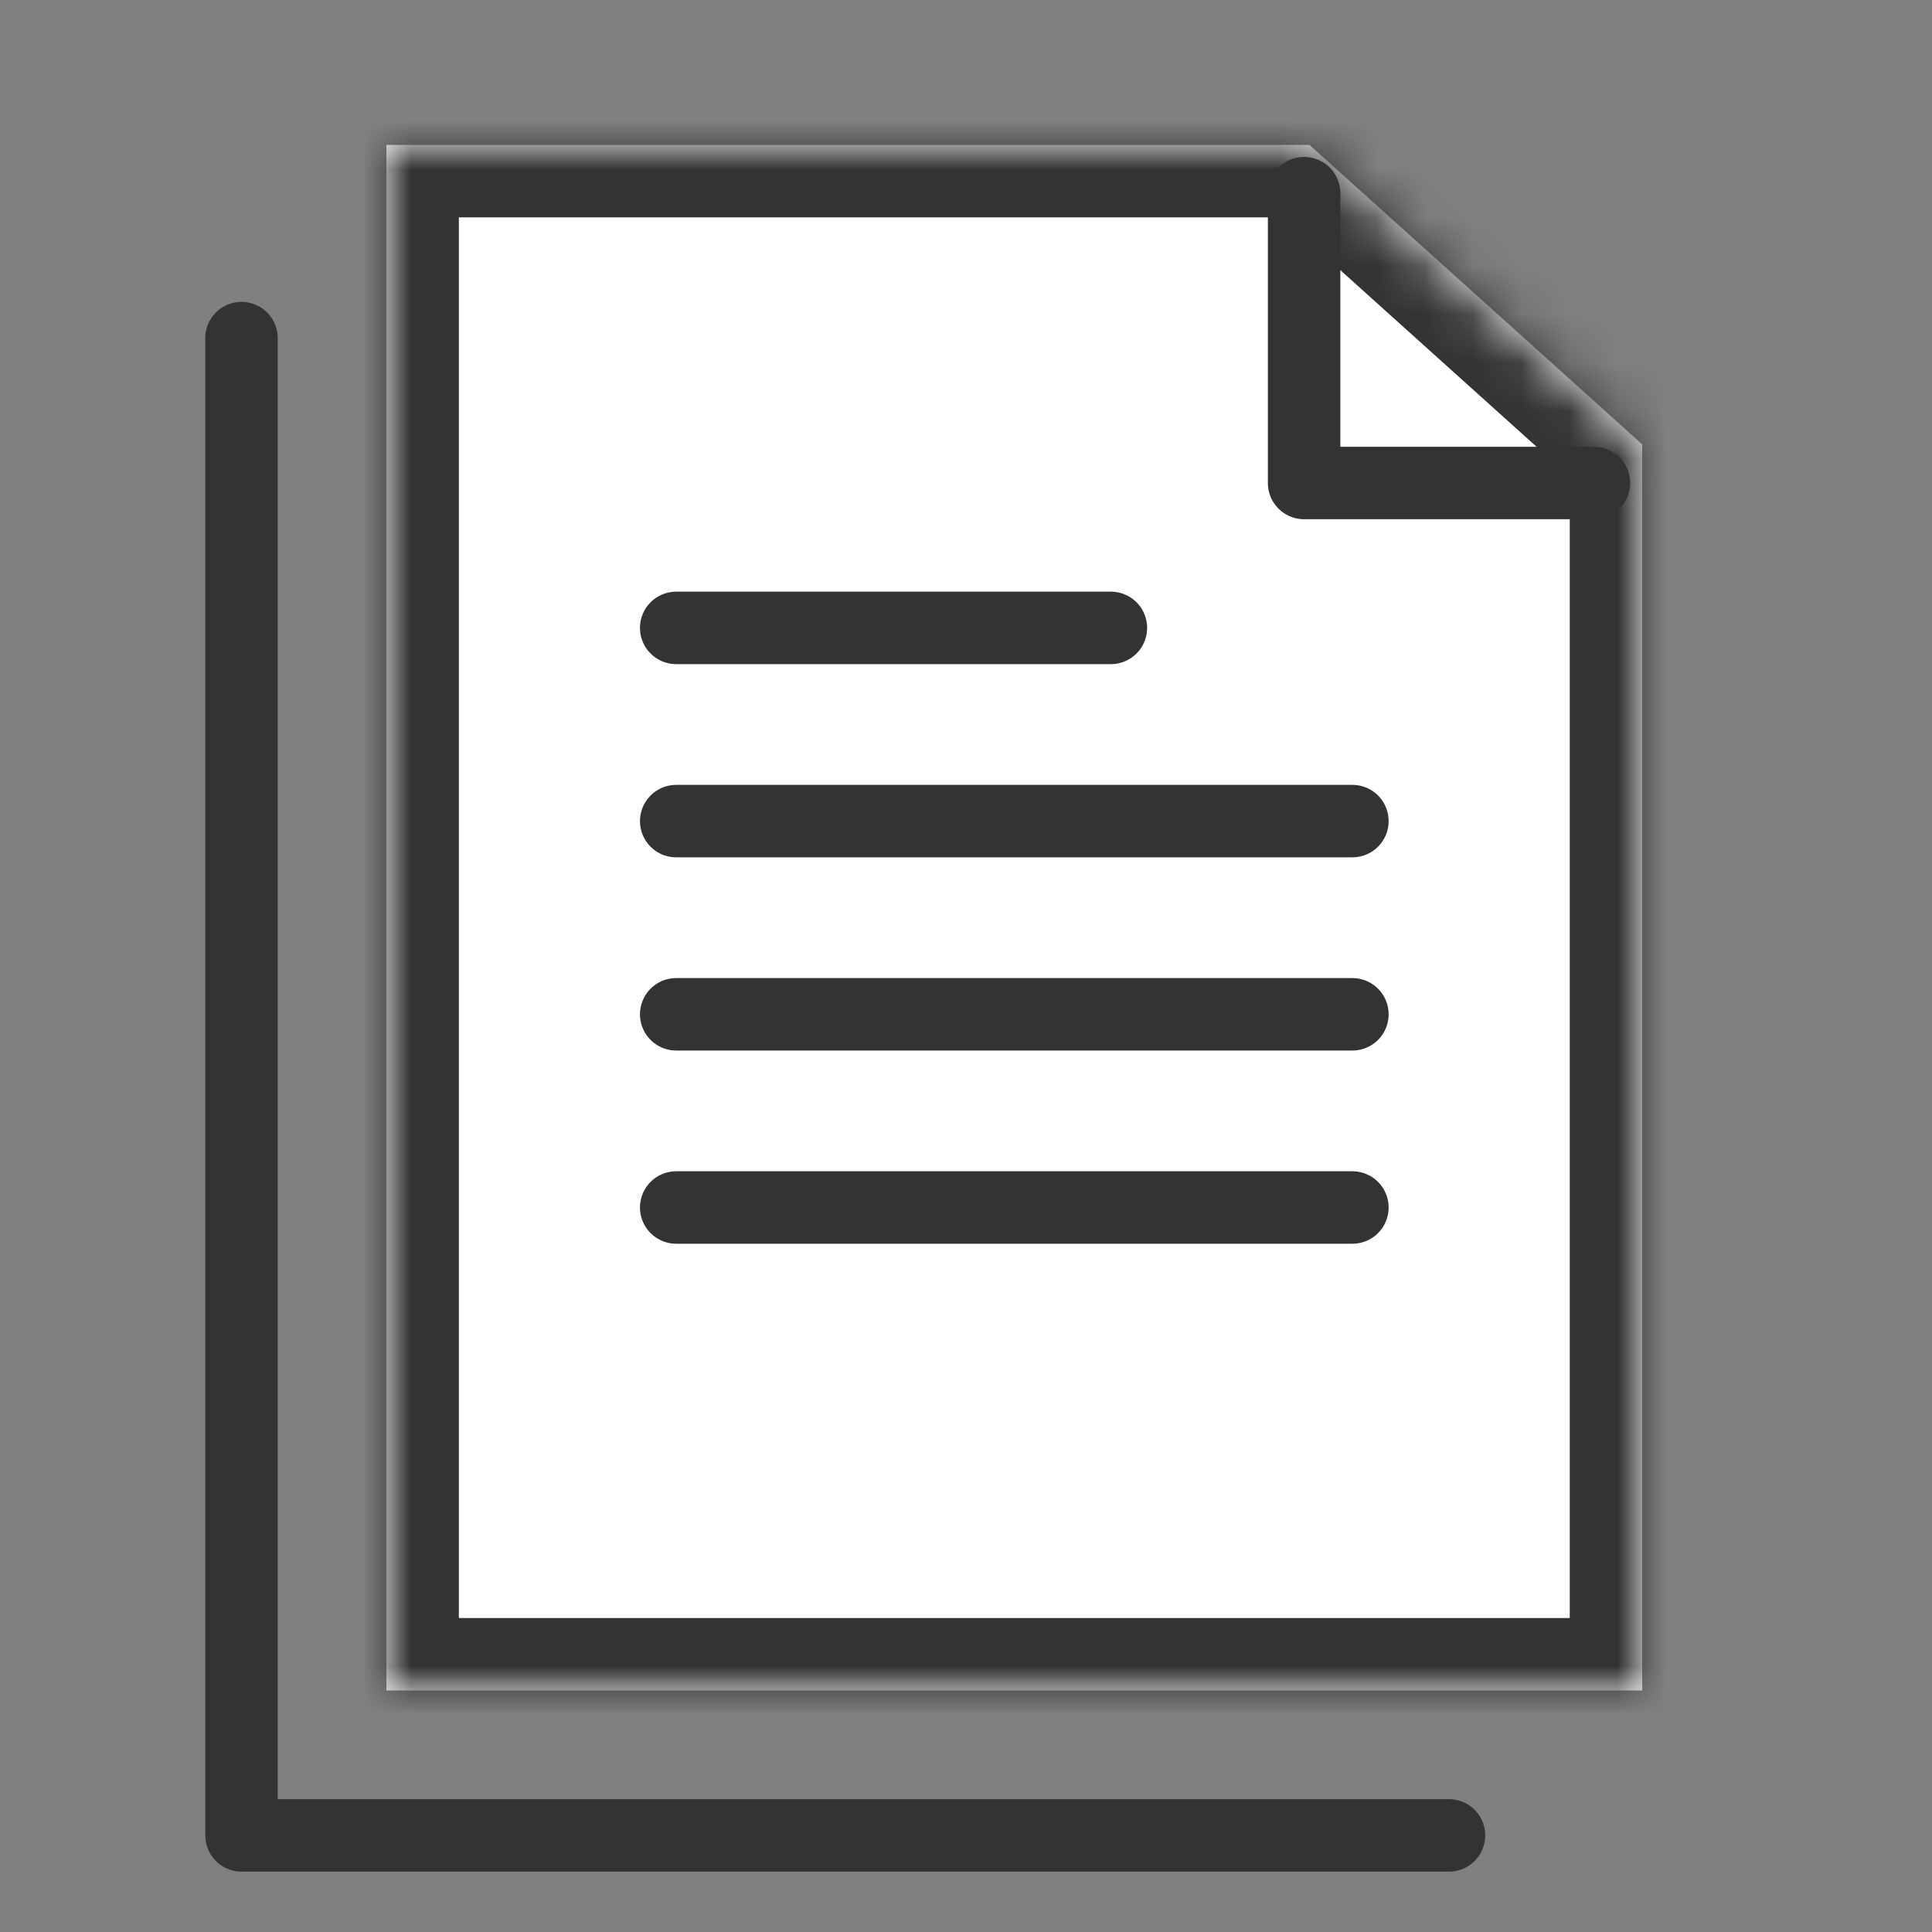 <svg width="40" height="40" viewBox="0 0 40 40" fill="none" xmlns="http://www.w3.org/2000/svg">
<rect x="0" y="0" width="40" height="40" fill="#808080" stroke="none"/>
<mask id="path-1-inside-1_2371_136500" fill="white">
<path fill-rule="evenodd" clip-rule="evenodd" d="M27.111 3H8V35H34V9.2L27.111 3Z"/>
</mask>
<path fill-rule="evenodd" clip-rule="evenodd" d="M27.111 3H8V35H34V9.2L27.111 3Z" fill="white"/>
<path d="M8 3V1.5H6.5V3H8ZM27.111 3L28.115 1.885L27.687 1.5H27.111V3ZM8 35H6.5V36.5H8V35ZM34 35V36.5H35.5V35H34ZM34 9.2H35.5V8.532L35.003 8.085L34 9.2ZM8 4.5H27.111V1.5H8V4.5ZM9.5 35V3H6.5V35H9.5ZM34 33.5H8V36.5H34V33.5ZM32.5 9.2V35H35.5V9.2H32.5ZM35.003 8.085L28.115 1.885L26.108 4.115L32.997 10.315L35.003 8.085Z" fill="#333333" mask="url(#path-1-inside-1_2371_136500)"/>
<path d="M5 7V38H30" stroke="#333333" stroke-width="1.5" stroke-linecap="round" stroke-linejoin="round"/>
<path d="M27 4V10H33" stroke="#333333" stroke-width="1.5" stroke-linecap="round" stroke-linejoin="round"/>
<path d="M14 13H23" stroke="#333333" stroke-width="1.5" stroke-linecap="round" stroke-linejoin="round"/>
<path d="M14 17H28" stroke="#333333" stroke-width="1.5" stroke-linecap="round" stroke-linejoin="round"/>
<path d="M14 21H28" stroke="#333333" stroke-width="1.5" stroke-linecap="round" stroke-linejoin="round"/>
<path d="M14 25H28" stroke="#333333" stroke-width="1.5" stroke-linecap="round" stroke-linejoin="round"/>
</svg>

